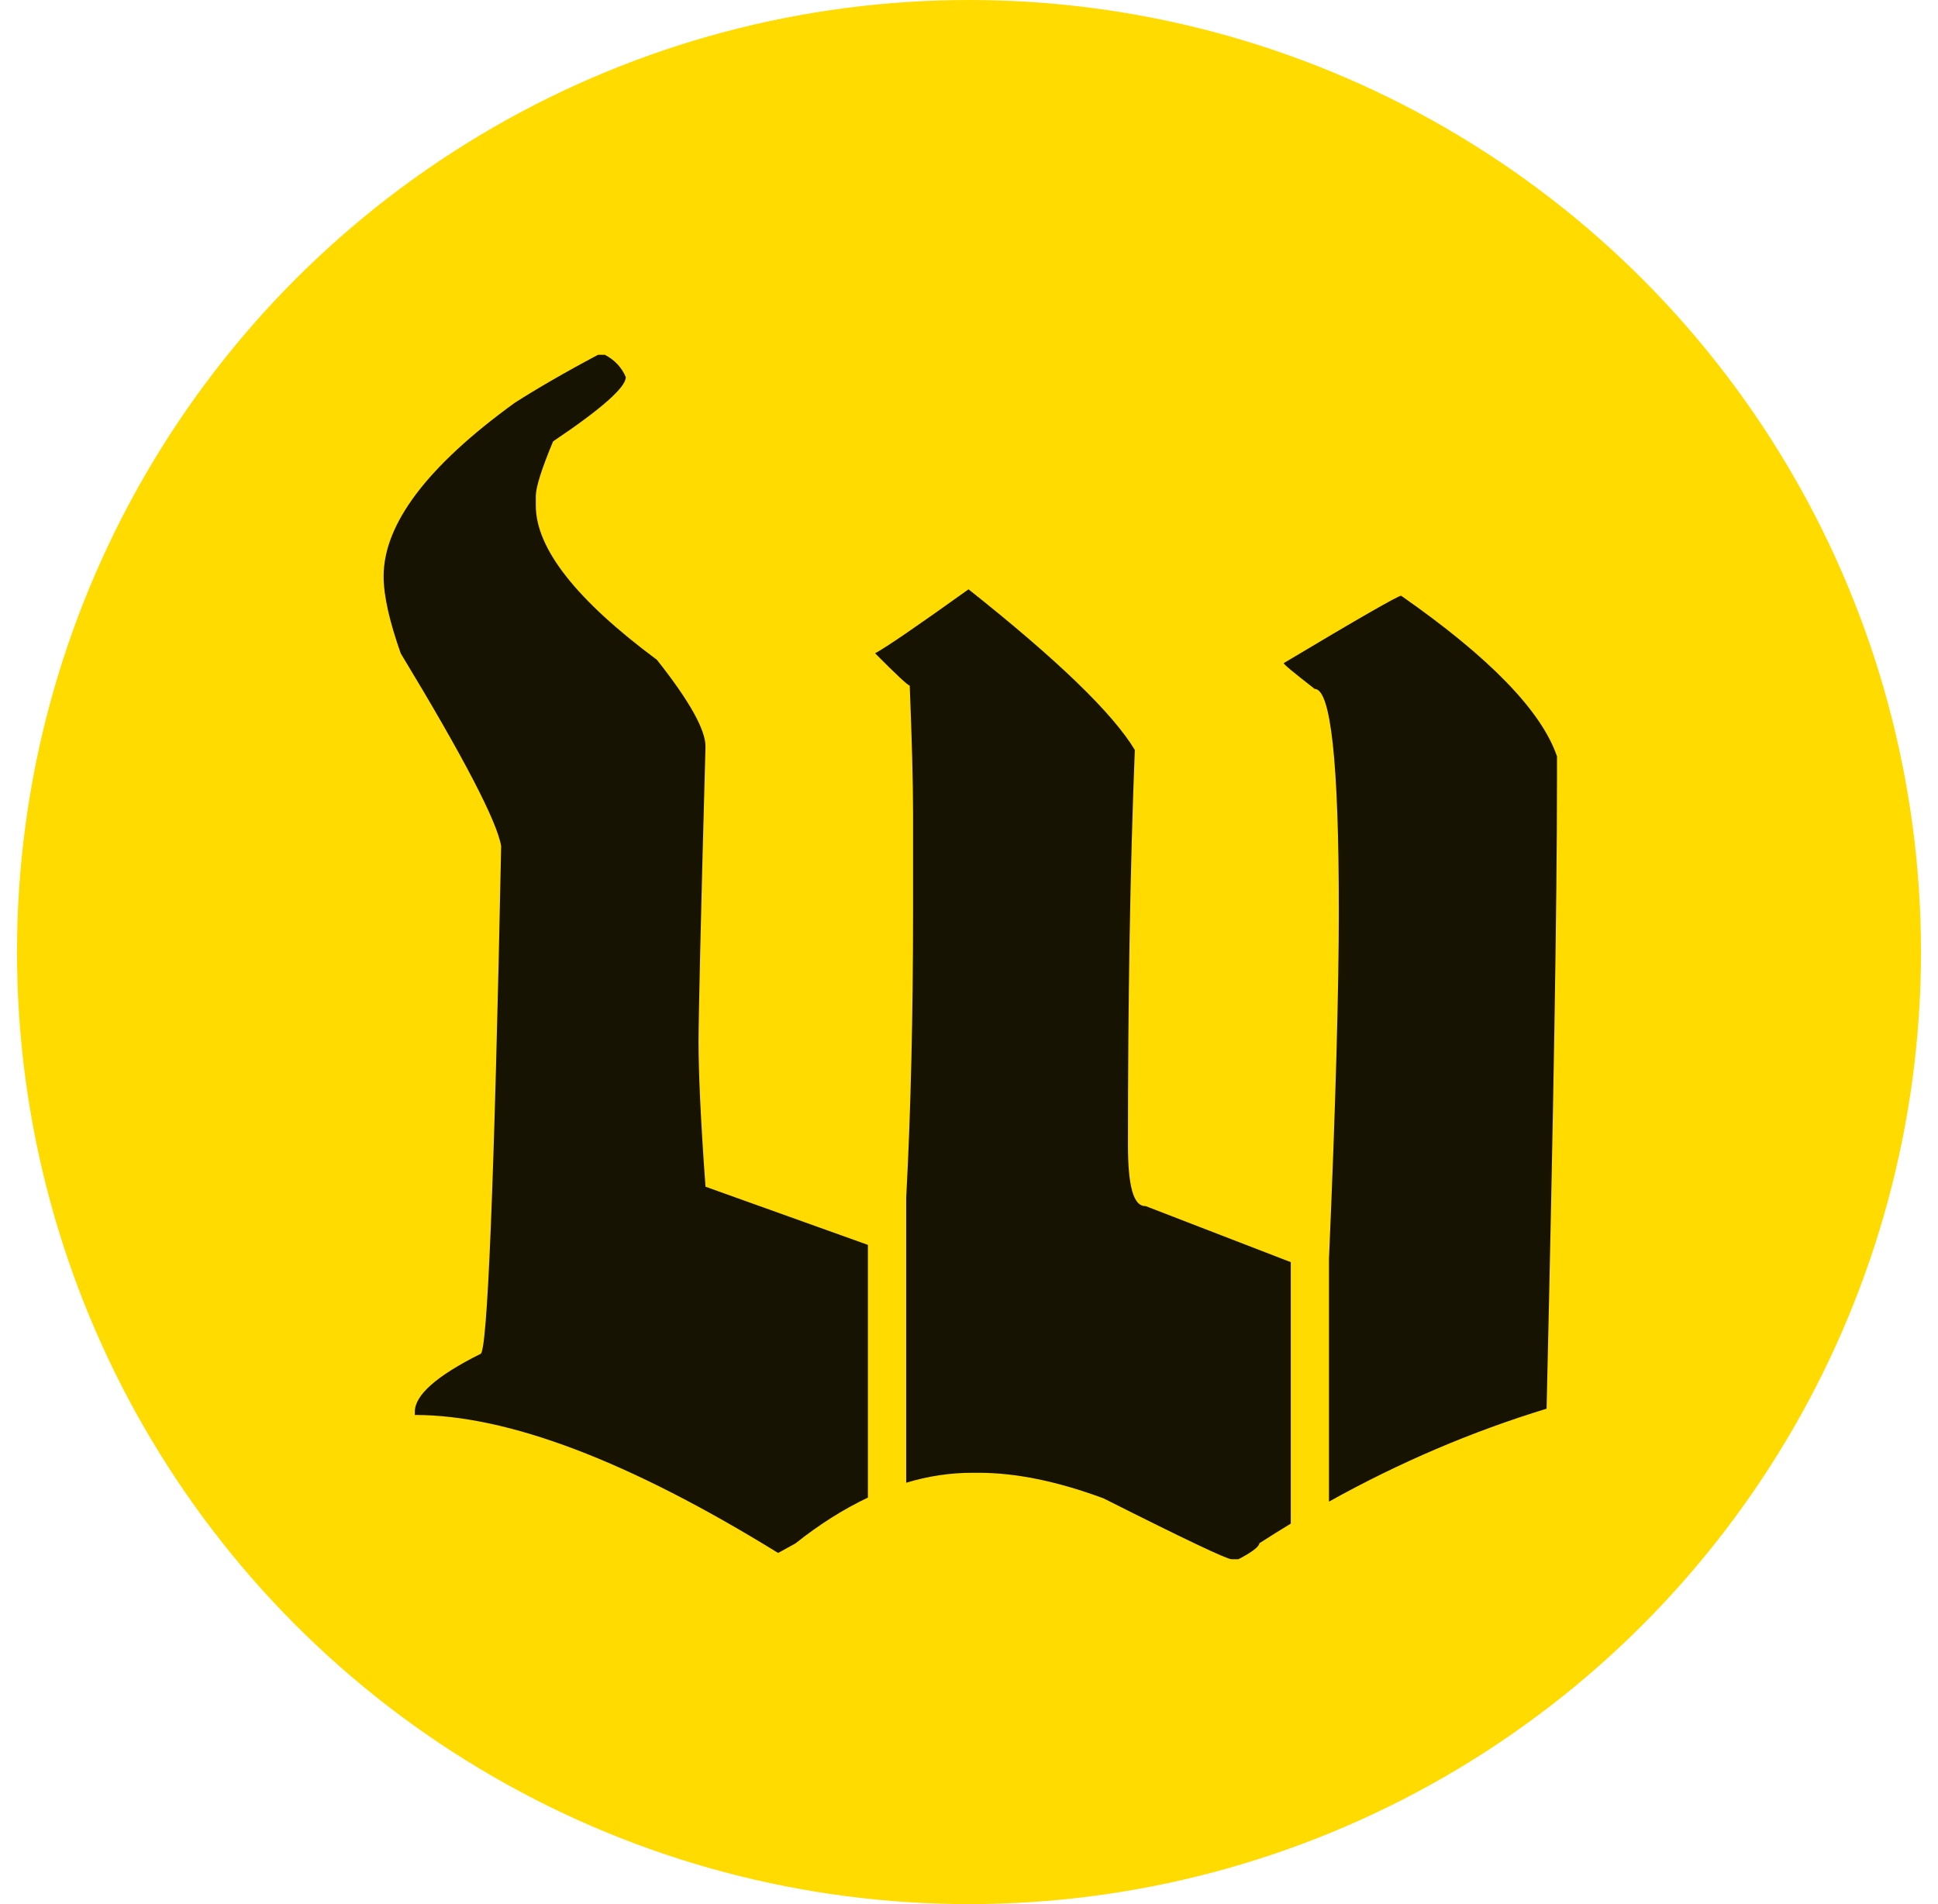 <svg width="57" height="56" viewBox="0 0 57 56" fill="none" xmlns="http://www.w3.org/2000/svg">
<circle cx="28.5" cy="28" r="28" fill="#FFDB00"/>
<path fill-rule="evenodd" clip-rule="evenodd" d="M20.75 34.904C20.604 32.911 20.545 31.503 20.545 30.654C20.545 29.976 20.608 27.075 20.75 21.955C20.75 21.457 20.274 20.609 19.321 19.405C16.949 17.645 15.759 16.129 15.759 14.87V14.588C15.759 14.337 15.926 13.798 16.267 12.981C17.697 12.021 18.406 11.391 18.406 11.092C18.288 10.81 18.083 10.588 17.79 10.435H17.589C16.618 10.95 15.804 11.423 15.143 11.844C12.569 13.708 11.283 15.409 11.283 16.95C11.283 17.52 11.453 18.271 11.787 19.217C13.637 22.271 14.622 24.163 14.74 24.887C14.538 34.842 14.333 39.819 14.131 39.819C12.834 40.466 12.201 41.033 12.201 41.517V41.614C14.945 41.614 18.507 42.971 22.886 45.673L23.397 45.391C24.11 44.824 24.82 44.379 25.526 44.045V36.612L20.75 34.901V34.904ZM33.683 35.471C33.335 35.471 33.175 34.877 33.175 33.673C33.175 29.457 33.237 25.579 33.377 22.056C32.733 20.981 31.102 19.405 28.486 17.332C26.994 18.4 26.076 19.03 25.738 19.214C26.368 19.847 26.705 20.163 26.757 20.163C26.82 21.746 26.855 23.016 26.855 23.937V26.776C26.855 29.861 26.789 32.675 26.653 35.231V43.607C27.3 43.412 27.944 43.315 28.584 43.315H28.792C29.863 43.315 31.084 43.558 32.455 44.066C34.837 45.266 36.083 45.857 36.222 45.857H36.423C36.837 45.645 37.039 45.478 37.039 45.388C37.345 45.19 37.655 44.998 37.964 44.81V37.12L33.686 35.468L33.683 35.471ZM37.756 19.503C39.975 18.177 41.123 17.52 41.21 17.52L41.213 17.523C43.808 19.332 45.335 20.908 45.794 22.244V22.904C45.794 26.577 45.69 32.751 45.488 41.43C43.29 42.101 41.154 43.012 39.088 44.163V37.016C39.286 32.47 39.377 29.057 39.377 26.783C39.377 22.431 39.144 20.261 38.667 20.261C38.055 19.784 37.756 19.541 37.756 19.503Z" fill="#161302"/>
</svg>
